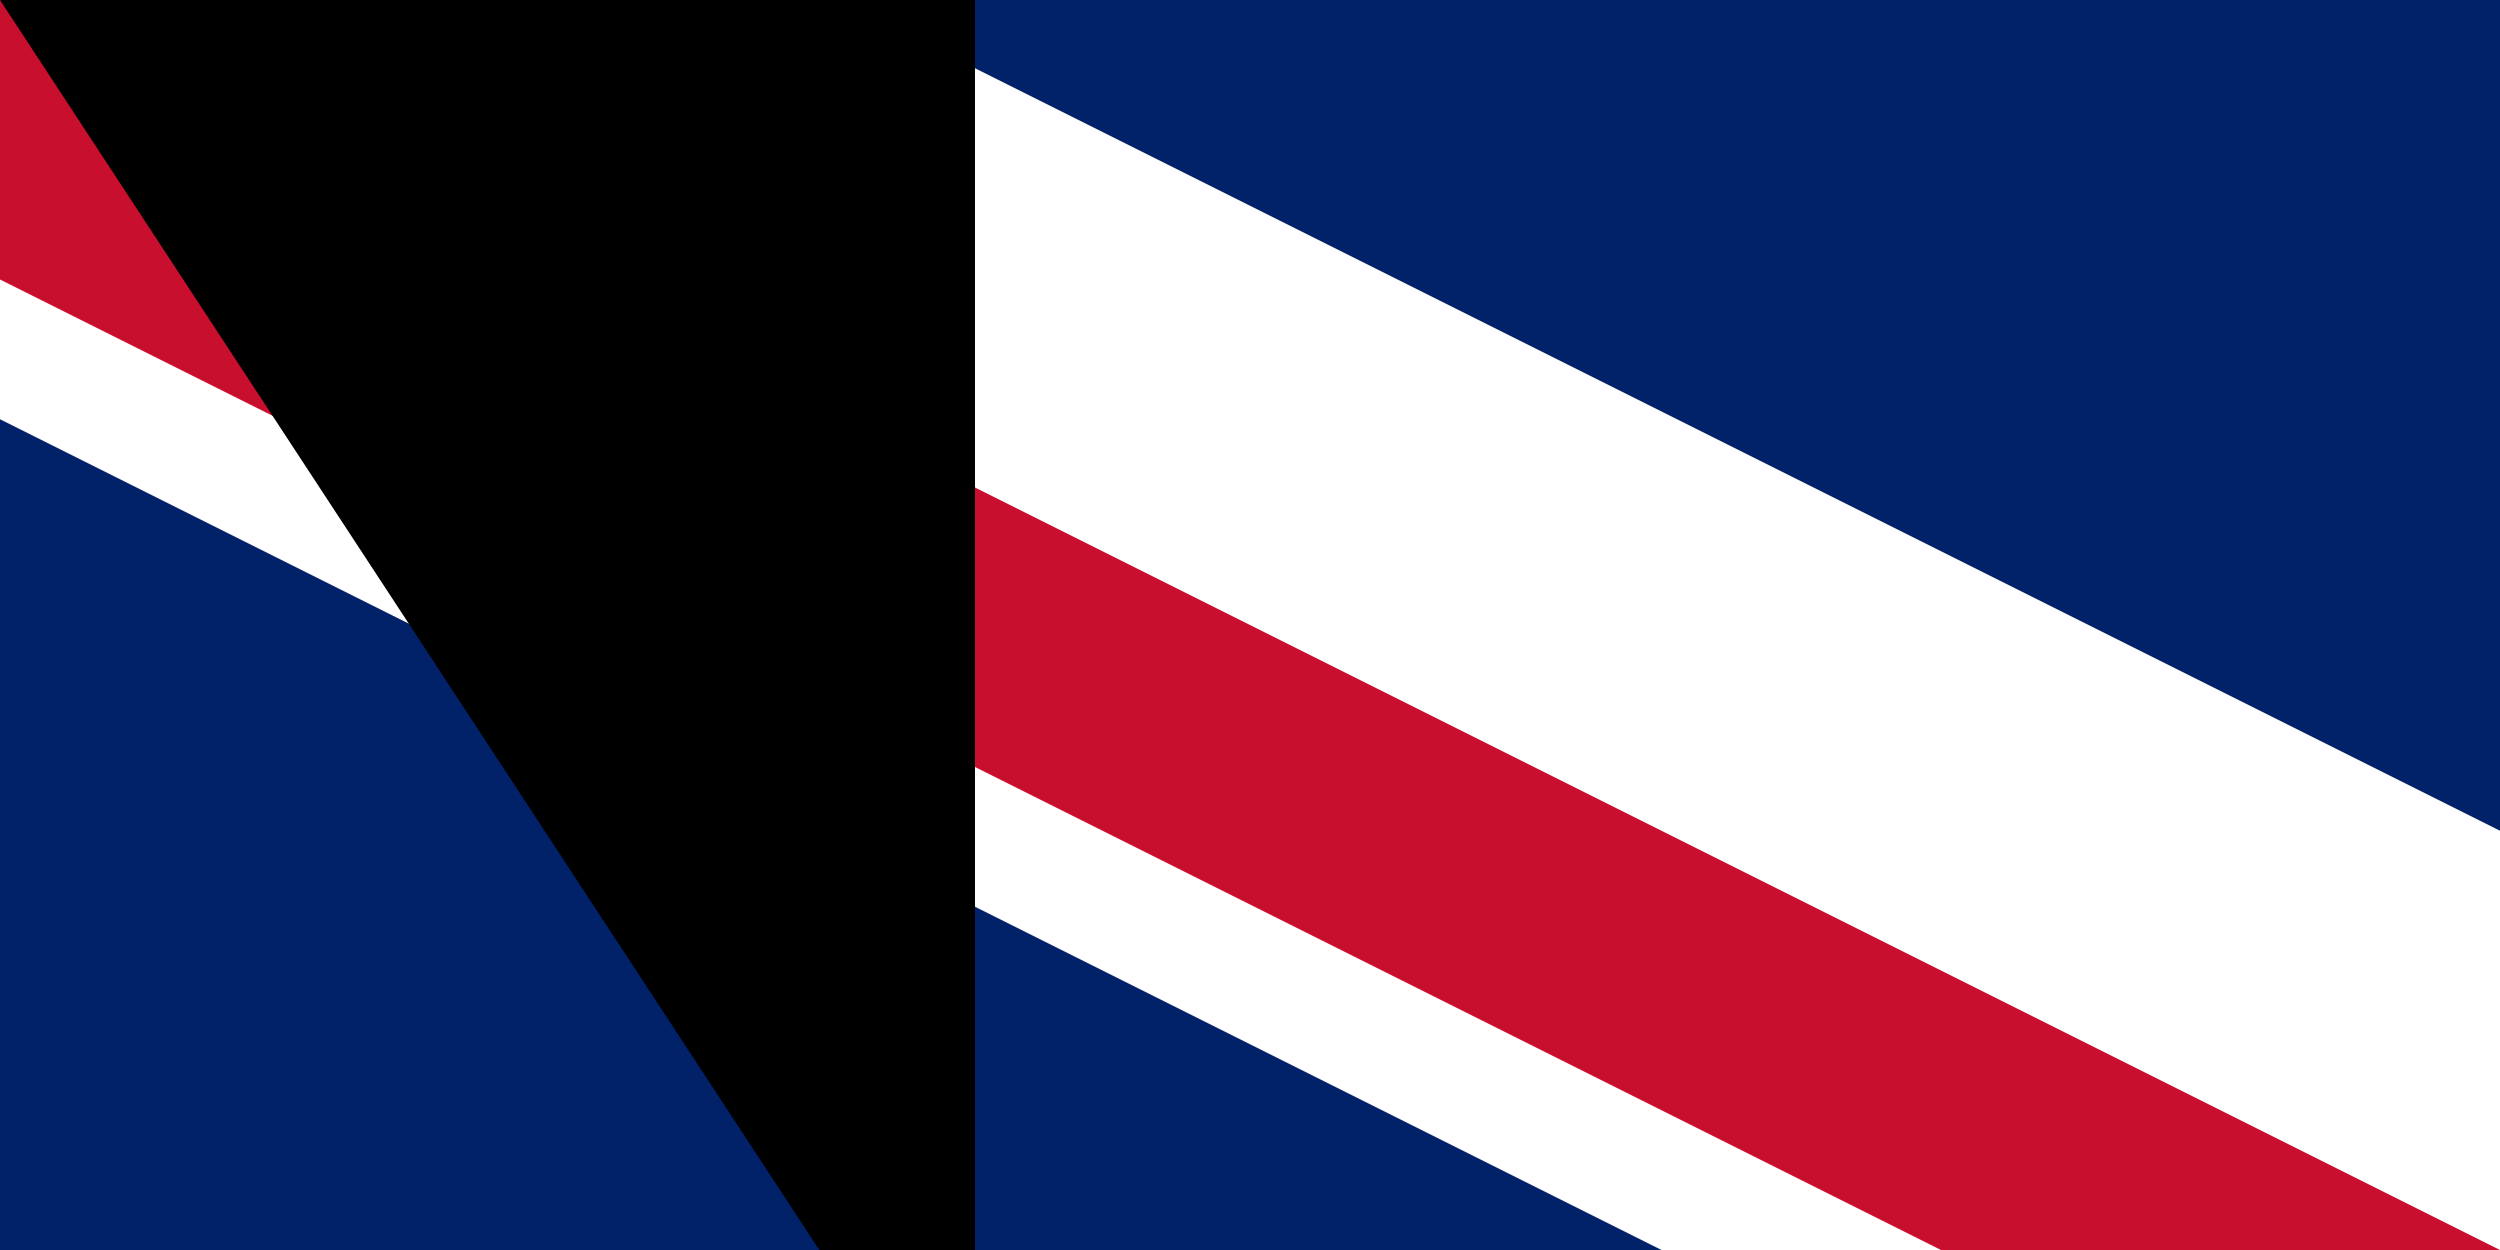 <svg xmlns="http://www.w3.org/2000/svg" width="200" height="100"><clipPath id="a"><path d="M0 0h650v350H0z"/></clipPath><clipPath id="b"><path d="M0 0v150h650v150h-50zm0 300v50h300V0h300z"/></clipPath><path fill="#012169" d="M0 0h1200v600H0z"/><path stroke="#fff" stroke-width="60" d="m0 0 600 300m0-300L0 300" clip-path="url(#a)"/><path stroke="#c8102e" stroke-width="40" d="m0 0 600 300m0-300L0 300" clip-path="url(#b)"/><path stroke="#fff" stroke-width="100" d="M0 150h650M300 0v350"/><path stroke="#c8102e" stroke-width="60" d="M0 150h650M300 0v350"/><path fill="#009cde" d="M0 300h600V0h600v600H0z"/><path fill="#fedd00" d="m645 491 30 91-77-56h95l-77 56zm172-27-29 91-29-91 77 56h-96zm0-122-29 91-29-91 77 56h-96zm126 91-29 91-29-91 77 56h-96zm0-265-29 90-29-90 77 56h-96zm53 172 30 91-77-56h95l-77 56zm53-208-29 90-30-90 78 56h-96zm54 139 29 91-77-56h95l-77 56zm0-234 29 91-77-56h95l-77 56z"/><path id="path-b7222" d="m m0 78 m0 119 m0 65 m0 65 m0 65 m0 65 m0 65 m0 65 m0 65 m0 65 m0 65 m0 65 m0 65 m0 65 m0 65 m0 65 m0 65 m0 65 m0 65 m0 65 m0 79 m0 74 m0 55 m0 82 m0 75 m0 116 m0 78 m0 117 m0 103 m0 105 m0 70 m0 88 m0 52 m0 120 m0 86 m0 118 m0 72 m0 71 m0 84 m0 67 m0 68 m0 55 m0 71 m0 100 m0 107 m0 99 m0 69 m0 97 m0 111 m0 67 m0 71 m0 99 m0 73 m0 112 m0 120 m0 98 m0 90 m0 57 m0 89 m0 75 m0 73 m0 53 m0 47 m0 103 m0 84 m0 78 m0 112 m0 80 m0 68 m0 114 m0 70 m0 90 m0 84 m0 71 m0 67 m0 57 m0 105 m0 81 m0 83 m0 106 m0 114 m0 87 m0 86 m0 50 m0 105 m0 65 m0 61 m0 61"/>
</svg>